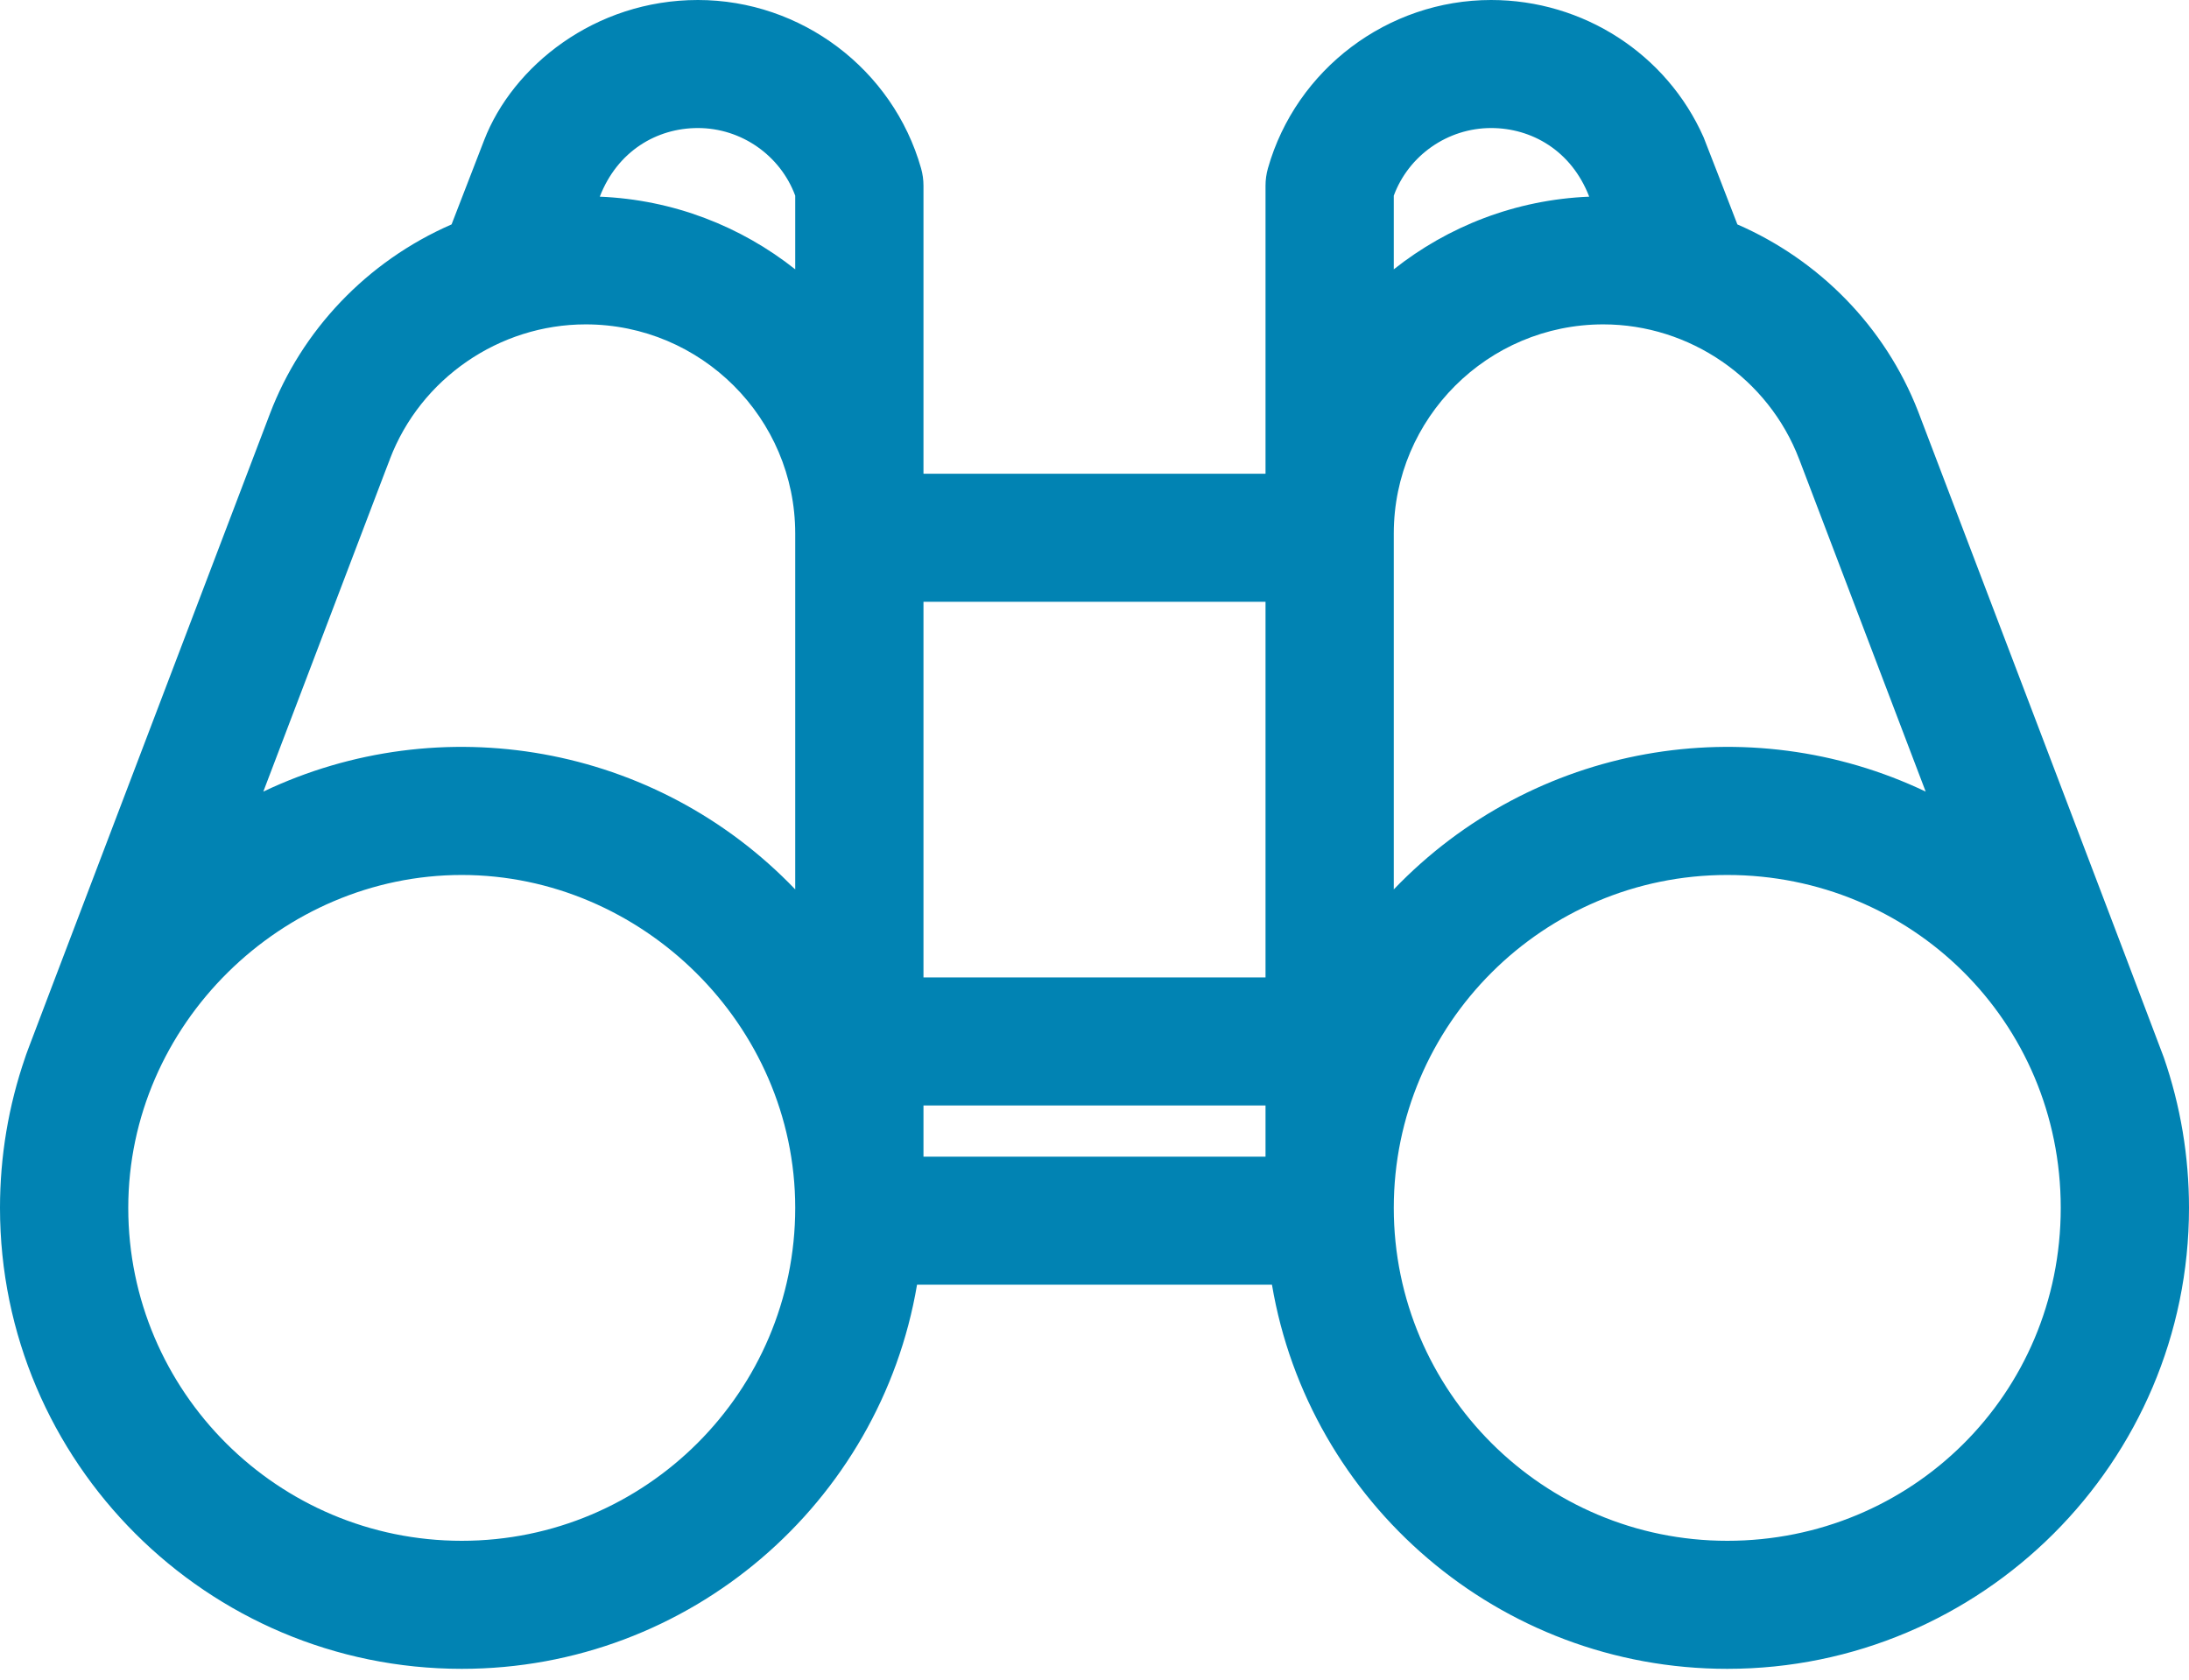 <svg width="86" height="66" viewBox="0 0 86 66" fill="none" xmlns="http://www.w3.org/2000/svg">
<path d="M85.012 41.555C84.868 41.138 75.404 16.275 75.359 16.169C74.059 12.823 71.451 10.207 68.257 8.818C68.221 8.724 66.972 5.487 66.93 5.395C65.478 2.117 62.199 0 58.581 0C54.524 0 50.92 2.719 49.815 6.609C49.751 6.833 49.719 7.064 49.719 7.295V18.616H36.281V7.295C36.281 7.064 36.249 6.833 36.185 6.609C35.08 2.719 31.476 0 27.419 0C23.363 0 20.141 2.606 19.021 5.508L17.741 8.818C14.398 10.274 11.844 12.999 10.604 16.26C0.348 43.209 1.139 41.118 0.988 41.554C0.333 43.451 0 45.438 0 47.462C0 57.449 8.138 65.575 18.141 65.575C27.113 65.575 34.585 59.036 36.028 50.481H49.972C51.417 59.036 58.886 65.575 67.859 65.575C77.862 65.575 86 57.449 86 47.462C86 45.44 85.667 43.451 85.012 41.555ZM70.685 18.046C70.695 18.074 70.706 18.101 70.718 18.13L75.655 31.105C68.688 27.786 60.245 29.224 54.758 34.948V20.964C54.758 16.432 58.45 12.746 62.988 12.746C66.386 12.746 69.479 14.876 70.685 18.046ZM49.719 38.406H36.281V23.647H49.719V38.406ZM36.281 43.437H49.719V45.45H36.281V43.437ZM58.581 5.031C60.168 5.031 61.734 5.91 62.436 7.728C59.542 7.847 56.886 8.895 54.758 10.583V7.688C55.341 6.11 56.871 5.031 58.581 5.031ZM27.419 5.031C29.129 5.031 30.659 6.11 31.242 7.688V10.583C29.112 8.895 26.457 7.847 23.564 7.728C24.255 5.942 25.795 5.031 27.419 5.031ZM15.315 18.046C16.52 14.876 19.612 12.746 23.012 12.746C27.55 12.746 31.242 16.432 31.242 20.964V34.948C25.756 29.224 17.312 27.786 10.345 31.105C17.697 11.783 14.397 20.459 15.317 18.046H15.315ZM18.141 60.544C10.916 60.544 5.039 54.675 5.039 47.462C5.039 40.249 11.084 34.381 18.141 34.381C25.197 34.381 31.242 40.249 31.242 47.462C31.242 54.675 25.365 60.544 18.141 60.544ZM67.859 60.544C60.635 60.544 54.758 54.675 54.758 47.462C54.758 40.249 60.635 34.381 67.859 34.381C75.084 34.381 80.961 40.128 80.961 47.462C80.961 54.796 75.084 60.544 67.859 60.544Z" fill="#0183B3"/>
</svg>
